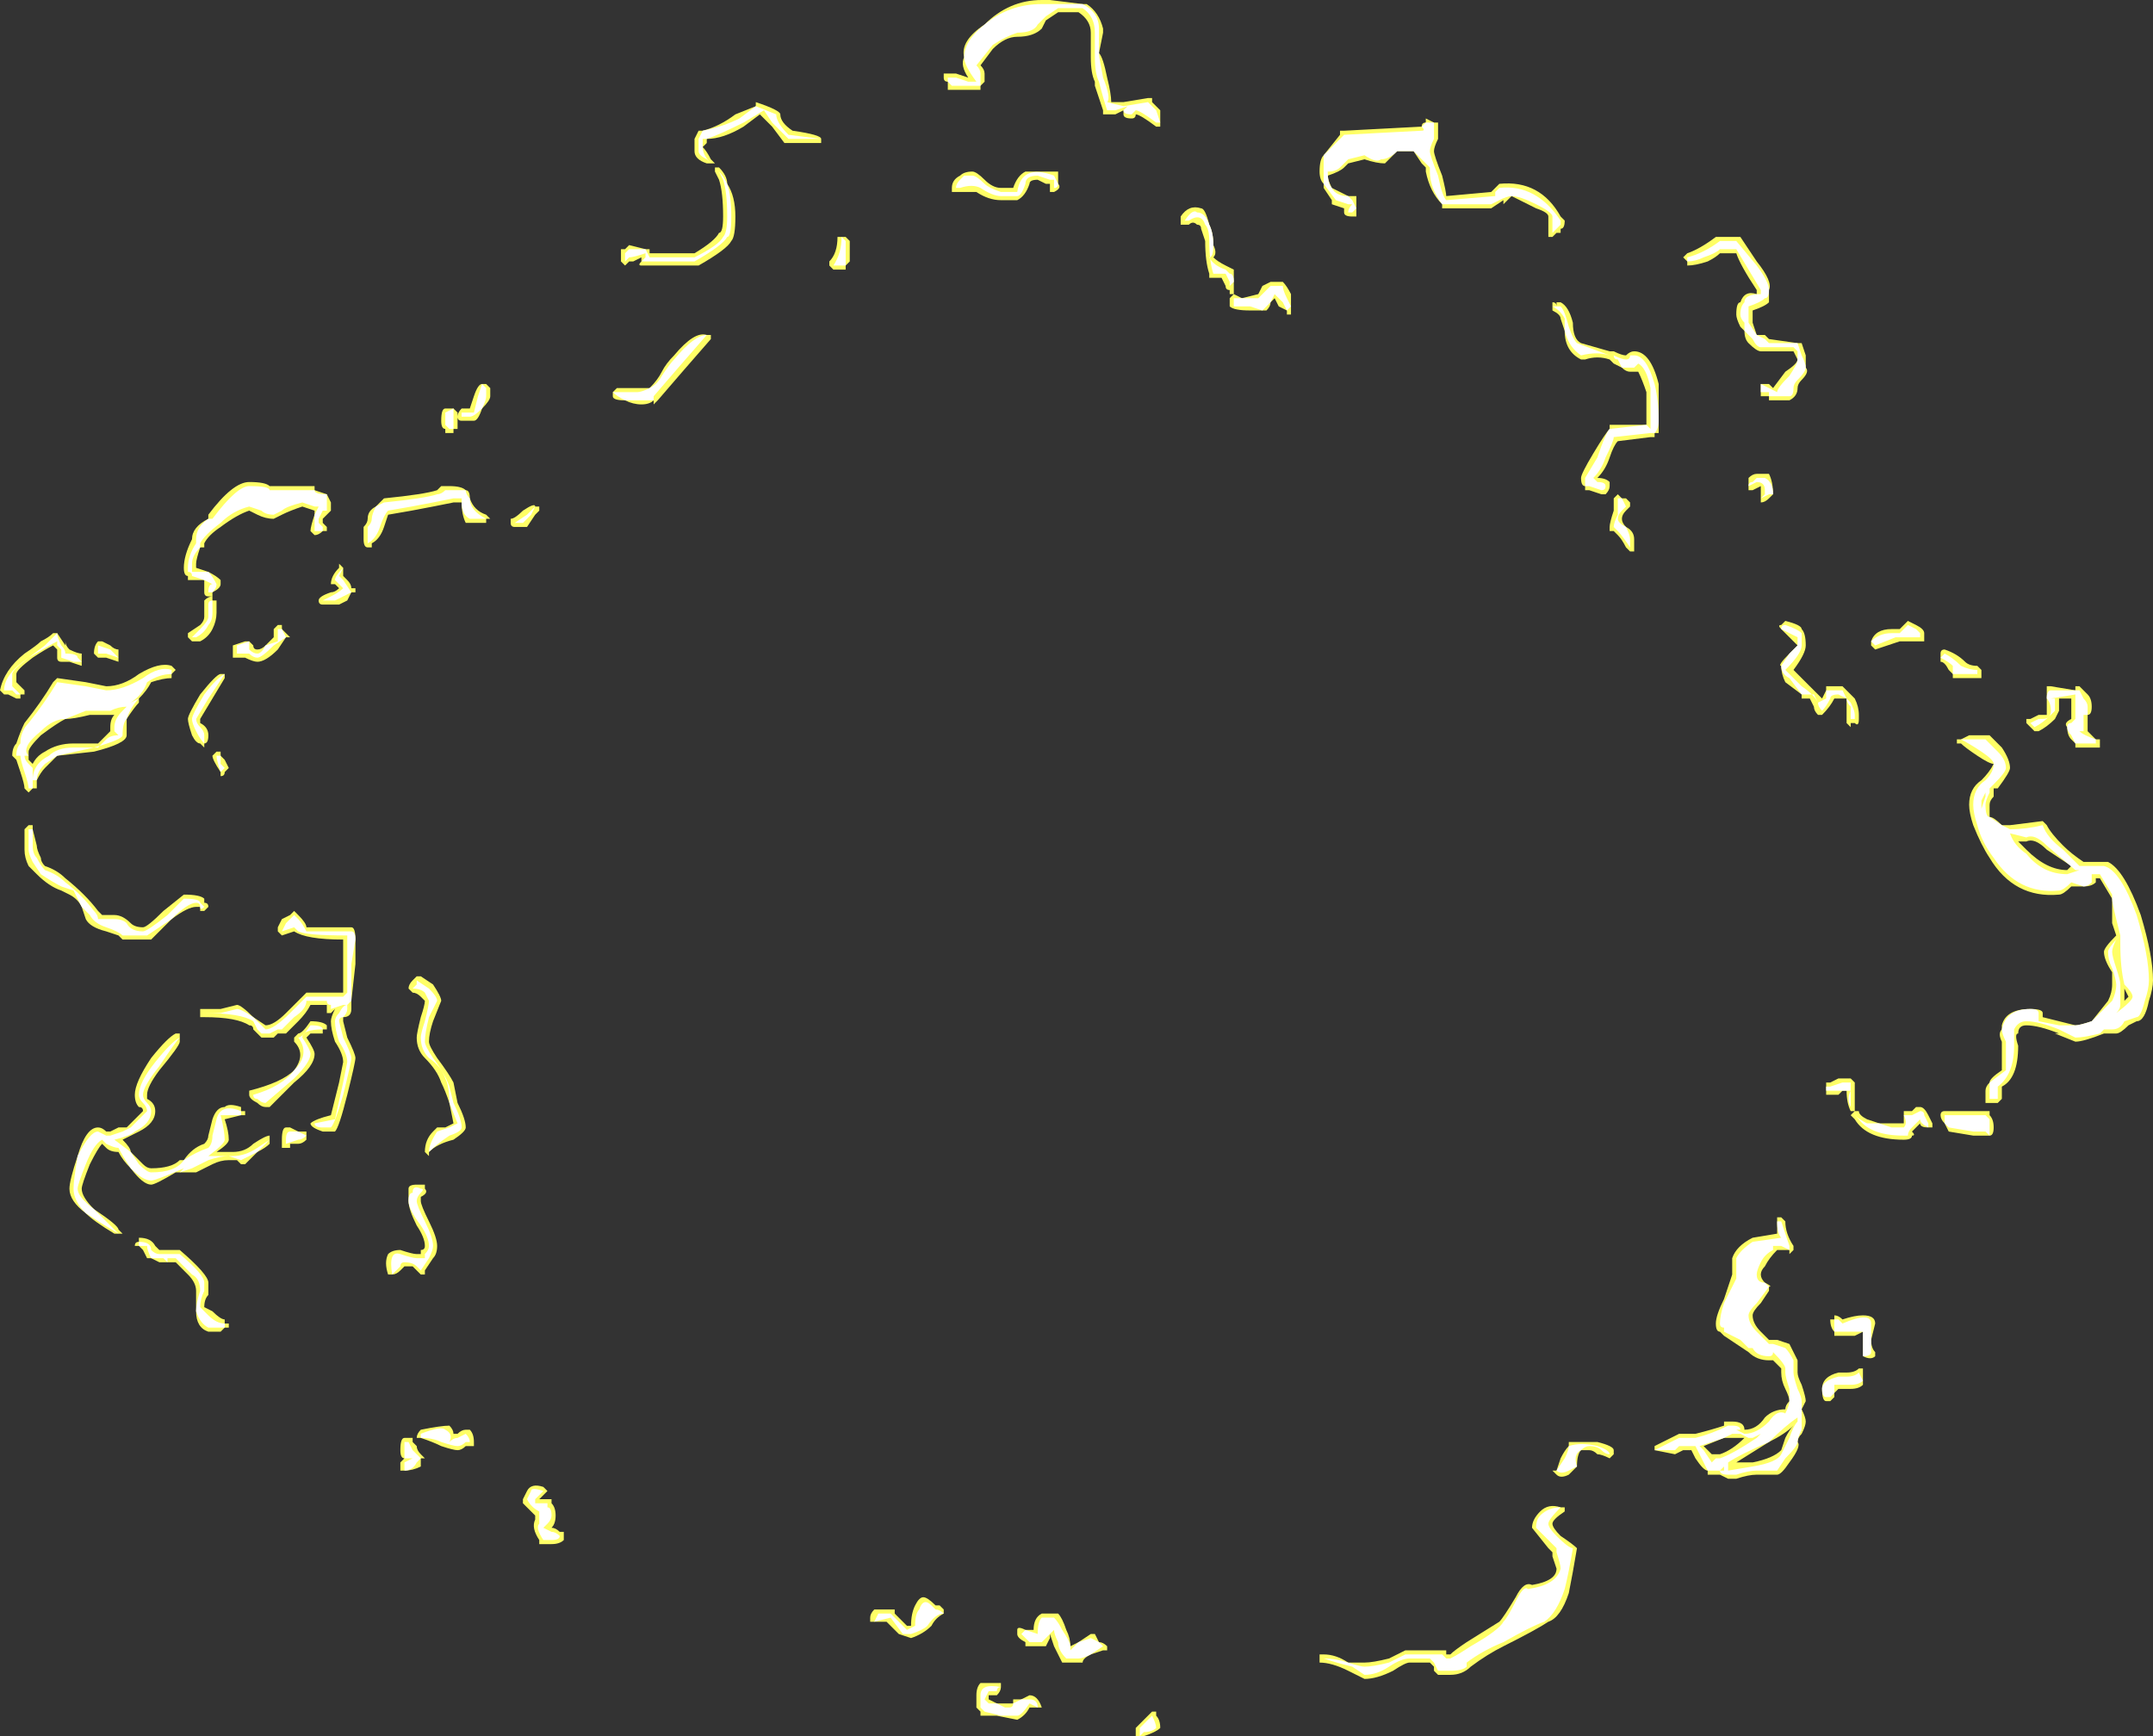 <?xml version="1.0" encoding="UTF-8" standalone="no"?>
<svg xmlns:ffdec="https://www.free-decompiler.com/flash" xmlns:xlink="http://www.w3.org/1999/xlink" ffdec:objectType="shape" height="21.25px" width="26.35px" xmlns="http://www.w3.org/2000/svg">
  <rect width="100%" height="100%" fill="#333333" stroke="none"/>
  <g transform="matrix(1.0, 0.0, 0.0, 1.0, 13.95, 17.85)">
    <path d="M9.4 -10.25 L9.5 -10.2 Q9.6 -10.15 9.6 -10.1 L9.6 -10.0 9.3 -10.0 9.0 -9.9 8.95 -9.95 8.95 -10.0 Q9.0 -10.15 9.2 -10.15 L9.3 -10.15 9.4 -10.25 M4.45 -15.35 L4.45 -15.4 4.3 -15.3 3.7 -15.3 3.7 -15.35 Q3.55 -15.5 3.5 -15.75 L3.5 -15.8 3.45 -15.85 3.35 -16.0 3.15 -16.0 Q3.05 -15.9 3.0 -15.85 2.9 -15.85 2.75 -15.9 L2.55 -15.85 2.5 -15.8 Q2.45 -15.75 2.3 -15.7 2.3 -15.65 2.35 -15.55 2.45 -15.5 2.55 -15.45 L2.65 -15.45 Q2.65 -15.4 2.65 -15.3 L2.65 -15.2 2.6 -15.2 Q2.5 -15.2 2.5 -15.25 L2.5 -15.3 2.35 -15.35 2.35 -15.4 2.25 -15.55 2.25 -15.6 Q2.2 -15.65 2.2 -15.75 2.2 -15.9 2.25 -15.95 L2.45 -16.2 2.45 -16.25 2.5 -16.25 3.45 -16.3 Q3.45 -16.35 3.5 -16.35 L3.5 -16.4 3.6 -16.35 3.65 -16.35 Q3.65 -16.25 3.65 -16.15 3.6 -16.05 3.6 -16.0 3.6 -15.95 3.7 -15.7 3.75 -15.5 3.75 -15.45 L4.3 -15.5 Q4.35 -15.55 4.4 -15.6 4.9 -15.65 5.15 -15.2 L5.2 -15.15 Q5.2 -15.05 5.15 -15.05 L5.15 -15.0 5.1 -15.0 5.05 -14.95 5.0 -14.95 Q5.0 -15.0 5.0 -15.1 L5.0 -15.2 Q5.0 -15.25 4.85 -15.3 4.65 -15.4 4.55 -15.45 4.5 -15.4 4.45 -15.35 M0.15 -16.6 Q0.2 -16.55 0.25 -16.5 L0.25 -16.3 0.2 -16.3 Q0.0 -16.45 -0.05 -16.45 -0.05 -16.4 -0.1 -16.4 -0.2 -16.4 -0.2 -16.45 L-0.2 -16.5 -0.3 -16.45 -0.45 -16.45 -0.45 -16.5 Q-0.5 -16.65 -0.55 -16.8 L-0.55 -16.85 Q-0.6 -16.95 -0.6 -17.15 L-0.6 -17.45 Q-0.6 -17.6 -0.75 -17.7 L-1.0 -17.7 -1.15 -17.6 -1.2 -17.5 Q-1.3 -17.4 -1.5 -17.4 -1.65 -17.4 -1.8 -17.25 L-1.95 -17.05 Q-1.9 -17.0 -1.9 -16.95 L-1.9 -16.85 -1.95 -16.8 -1.95 -16.75 -2.35 -16.75 -2.35 -16.85 Q-2.4 -16.85 -2.4 -16.9 L-2.4 -16.95 -2.25 -16.95 -2.1 -16.9 Q-2.2 -17.05 -2.15 -17.15 -2.2 -17.35 -1.9 -17.55 -1.6 -17.85 -1.2 -17.85 L-1.1 -17.85 -0.7 -17.8 -0.65 -17.8 Q-0.5 -17.7 -0.45 -17.5 L-0.45 -17.45 -0.5 -17.2 Q-0.45 -17.15 -0.4 -16.9 -0.35 -16.7 -0.35 -16.6 L-0.2 -16.6 0.1 -16.65 0.15 -16.65 0.15 -16.6 M1.15 -14.4 L1.15 -14.25 1.1 -14.25 1.1 -14.3 Q1.05 -14.3 1.05 -14.35 L1.0 -14.45 0.85 -14.45 0.85 -14.5 Q0.8 -14.65 0.8 -14.9 L0.75 -15.05 Q0.75 -15.1 0.7 -15.1 0.65 -15.15 0.6 -15.1 L0.5 -15.1 0.5 -15.2 Q0.6 -15.35 0.75 -15.3 0.8 -15.3 0.85 -15.1 0.9 -15.0 0.9 -14.85 0.95 -14.75 0.9 -14.7 0.95 -14.65 1.05 -14.6 L1.15 -14.55 Q1.15 -14.5 1.15 -14.4 M1.15 -14.25 L1.25 -14.2 1.45 -14.25 1.5 -14.35 1.6 -14.4 1.75 -14.4 Q1.8 -14.35 1.85 -14.25 L1.85 -14.0 1.8 -14.0 1.8 -14.05 1.7 -14.1 1.65 -14.2 1.6 -14.15 Q1.6 -14.1 1.55 -14.05 L1.35 -14.05 Q1.15 -14.05 1.1 -14.1 L1.1 -14.2 1.15 -14.25 M7.35 -14.95 L7.55 -14.65 Q7.75 -14.4 7.7 -14.3 7.7 -14.2 7.7 -14.15 7.65 -14.1 7.5 -14.05 L7.5 -14.05 Q7.5 -13.95 7.5 -13.9 L7.55 -13.75 7.65 -13.75 7.7 -13.7 8.05 -13.65 8.1 -13.65 8.15 -13.5 Q8.15 -13.45 8.15 -13.35 8.2 -13.3 8.1 -13.2 8.05 -13.15 8.05 -13.1 8.05 -13.0 7.95 -12.95 L7.7 -12.95 7.7 -13.0 7.6 -13.0 7.6 -13.15 7.7 -13.15 7.75 -13.1 7.9 -13.3 Q8.05 -13.4 8.05 -13.45 L8.0 -13.55 7.6 -13.55 Q7.55 -13.55 7.45 -13.65 7.4 -13.7 7.4 -13.8 L7.35 -13.85 Q7.3 -13.95 7.3 -14.0 7.3 -14.15 7.35 -14.15 7.4 -14.3 7.55 -14.25 L7.55 -14.3 Q7.35 -14.6 7.3 -14.75 L7.1 -14.75 Q7.05 -14.7 6.95 -14.65 6.8 -14.6 6.7 -14.6 L6.7 -14.65 6.65 -14.7 6.7 -14.75 Q6.85 -14.8 7.05 -14.95 L7.35 -14.95 M5.05 -14.1 L5.05 -14.15 Q5.1 -14.15 5.1 -14.1 L5.1 -14.15 5.15 -14.15 Q5.25 -14.1 5.3 -13.9 5.3 -13.7 5.4 -13.65 L5.75 -13.55 5.8 -13.55 Q5.9 -13.5 5.95 -13.5 6.0 -13.55 6.05 -13.55 6.25 -13.55 6.35 -13.15 6.35 -12.95 6.35 -12.7 6.35 -12.6 6.35 -12.55 L6.3 -12.55 6.3 -12.5 6.25 -12.5 5.85 -12.45 Q5.8 -12.4 5.75 -12.25 5.7 -12.1 5.6 -12.0 5.7 -12.0 5.75 -11.95 L5.75 -11.9 Q5.75 -11.85 5.7 -11.8 L5.65 -11.8 5.5 -11.85 5.45 -11.85 5.45 -11.9 Q5.4 -11.9 5.4 -12.0 5.4 -12.05 5.55 -12.3 5.7 -12.55 5.75 -12.6 L5.75 -12.65 6.2 -12.65 6.2 -12.7 Q6.2 -12.9 6.2 -13.05 6.15 -13.2 6.1 -13.3 L6.0 -13.3 Q5.95 -13.3 5.9 -13.35 L5.8 -13.4 5.75 -13.45 Q5.6 -13.5 5.45 -13.45 L5.4 -13.45 Q5.2 -13.55 5.2 -13.8 L5.15 -13.95 Q5.15 -14.0 5.05 -14.05 L5.05 -14.1 M5.8 -11.75 L5.85 -11.8 5.9 -11.75 5.95 -11.75 6.0 -11.7 6.0 -11.65 5.95 -11.6 Q5.9 -11.55 5.9 -11.5 5.9 -11.45 5.95 -11.4 6.05 -11.35 6.05 -11.25 L6.05 -11.1 6.0 -11.1 5.95 -11.15 Q5.9 -11.25 5.85 -11.3 L5.8 -11.35 5.75 -11.35 5.75 -11.4 Q5.75 -11.45 5.8 -11.6 L5.8 -11.75 M7.75 -11.8 L7.7 -11.75 Q7.65 -11.7 7.6 -11.7 L7.6 -11.9 7.5 -11.85 7.45 -11.85 7.45 -11.9 Q7.45 -11.95 7.45 -12.0 7.5 -12.05 7.55 -12.05 L7.7 -12.05 Q7.75 -11.95 7.75 -11.8 M7.85 -10.2 L7.9 -10.25 Q8.1 -10.2 8.1 -10.15 8.15 -10.1 8.15 -9.95 8.15 -9.85 8.0 -9.65 L8.35 -9.3 8.4 -9.4 8.4 -9.45 8.6 -9.45 8.75 -9.3 Q8.8 -9.2 8.8 -9.1 L8.8 -9.05 Q8.8 -8.95 8.75 -9.0 L8.7 -9.0 8.7 -8.95 8.65 -9.0 8.65 -9.2 Q8.65 -9.25 8.65 -9.3 L8.5 -9.3 Q8.45 -9.2 8.35 -9.1 L8.3 -9.1 Q8.25 -9.15 8.25 -9.2 L8.2 -9.3 8.1 -9.3 8.1 -9.35 7.9 -9.5 Q7.85 -9.6 7.85 -9.7 7.8 -9.7 7.95 -9.85 L8.05 -9.95 7.85 -10.15 Q7.8 -10.2 7.85 -10.2 M7.8 -2.9 L7.8 -2.95 7.85 -2.95 7.9 -2.9 Q7.9 -2.75 8.0 -2.6 L8.0 -2.55 7.95 -2.5 7.95 -2.55 7.8 -2.55 Q7.7 -2.45 7.65 -2.35 7.6 -2.3 7.6 -2.25 7.6 -2.2 7.65 -2.15 7.75 -2.1 7.7 -2.1 L7.7 -2.05 7.6 -1.9 Q7.5 -1.8 7.5 -1.75 7.5 -1.65 7.6 -1.55 L7.7 -1.45 7.8 -1.45 7.95 -1.4 Q8.0 -1.3 8.05 -1.2 L8.05 -1.05 Q8.05 -1.0 8.1 -0.9 8.15 -0.75 8.15 -0.7 L8.1 -0.6 Q8.15 -0.5 8.15 -0.45 8.15 -0.4 8.1 -0.3 8.05 -0.25 8.05 -0.2 8.1 -0.15 7.95 0.05 7.85 0.2 7.8 0.2 L7.55 0.2 Q7.45 0.2 7.3 0.25 L7.2 0.25 7.1 0.2 6.95 0.2 6.95 0.15 Q6.9 0.15 6.8 0.0 L6.75 -0.1 6.65 -0.1 6.55 -0.05 6.3 -0.1 6.3 -0.15 6.6 -0.3 6.8 -0.3 Q7.0 -0.35 7.15 -0.4 L7.15 -0.45 7.25 -0.45 Q7.4 -0.45 7.4 -0.35 7.55 -0.35 7.65 -0.5 7.75 -0.6 7.9 -0.6 7.9 -0.65 7.95 -0.7 7.95 -0.75 7.9 -0.85 7.85 -0.95 7.85 -1.05 L7.85 -1.1 7.75 -1.2 7.7 -1.2 Q7.55 -1.2 7.45 -1.3 L7.15 -1.5 7.1 -1.55 Q7.05 -1.55 7.05 -1.65 7.05 -1.75 7.15 -1.95 L7.25 -2.25 Q7.25 -2.3 7.25 -2.45 7.3 -2.6 7.5 -2.7 L7.8 -2.75 Q7.8 -2.8 7.8 -2.9 M5.25 -0.2 Q5.4 -0.2 5.6 -0.2 5.8 -0.15 5.8 -0.1 L5.8 -0.05 5.75 0.0 Q5.65 -0.05 5.6 -0.05 5.55 -0.1 5.5 -0.1 L5.4 -0.1 Q5.35 -0.05 5.35 0.1 L5.35 0.1 5.25 0.2 Q5.15 0.25 5.1 0.2 L5.05 0.15 5.1 0.15 5.15 0.0 Q5.2 -0.1 5.25 -0.15 L5.25 -0.2 M6.95 -0.1 L7.0 -0.05 7.1 -0.05 Q7.25 -0.1 7.4 -0.25 L7.15 -0.25 6.9 -0.15 6.95 -0.1 M7.9 -0.25 Q7.95 -0.35 8.0 -0.4 7.9 -0.3 7.7 -0.2 L7.3 0.05 7.5 0.05 Q7.75 0.0 7.85 -0.1 L7.9 -0.25 M11.65 -9.2 Q11.65 -9.1 11.6 -9.1 L11.6 -8.9 11.7 -8.8 11.75 -8.8 11.75 -8.7 11.45 -8.7 11.45 -8.75 11.4 -8.8 Q11.35 -8.85 11.35 -8.95 11.3 -9.0 11.4 -9.05 L11.4 -9.3 11.25 -9.3 Q11.25 -9.25 11.25 -9.15 L11.2 -9.05 Q11.1 -8.95 11.0 -8.9 L10.95 -8.9 10.85 -9.0 10.85 -9.05 10.9 -9.05 11.0 -9.1 11.1 -9.1 11.1 -9.3 Q11.1 -9.4 11.1 -9.45 L11.15 -9.45 11.45 -9.4 11.45 -9.45 11.5 -9.45 11.6 -9.35 Q11.65 -9.3 11.65 -9.2 M10.65 -8.45 Q10.65 -8.4 10.5 -8.2 L10.45 -8.2 10.45 -8.1 Q10.4 -8.05 10.4 -8.0 L10.4 -7.85 Q10.45 -7.85 10.55 -7.75 L10.65 -7.75 11.05 -7.8 11.1 -7.75 Q11.15 -7.65 11.3 -7.5 11.4 -7.4 11.55 -7.3 L11.85 -7.3 Q12.05 -7.2 12.25 -6.65 12.4 -6.15 12.4 -5.85 12.4 -5.75 12.35 -5.6 12.3 -5.35 12.2 -5.35 L12.1 -5.3 Q12.0 -5.2 11.95 -5.2 L11.8 -5.2 Q11.55 -5.1 11.45 -5.1 L11.2 -5.2 11.25 -5.2 Q11.0 -5.3 10.85 -5.3 10.75 -5.3 10.75 -5.2 10.7 -5.2 10.75 -5.05 10.75 -4.65 10.55 -4.55 10.55 -4.45 10.55 -4.4 L10.5 -4.35 10.35 -4.35 10.35 -4.5 Q10.35 -4.55 10.4 -4.6 10.4 -4.65 10.55 -4.75 L10.55 -5.1 Q10.5 -5.2 10.55 -5.25 L10.55 -5.3 Q10.6 -5.5 10.9 -5.5 11.05 -5.5 11.05 -5.45 L11.05 -5.4 11.45 -5.3 Q11.5 -5.3 11.65 -5.35 L11.85 -5.6 Q11.9 -5.7 11.9 -5.8 11.9 -5.85 11.9 -5.95 11.8 -6.1 11.8 -6.2 11.8 -6.25 11.95 -6.4 L11.9 -6.55 Q11.9 -6.8 11.9 -6.85 L11.75 -7.1 11.7 -7.1 11.7 -7.05 Q11.65 -7.0 11.55 -7.0 L11.4 -7.0 Q11.3 -6.9 11.25 -6.9 10.7 -6.85 10.4 -7.35 10.3 -7.5 10.2 -7.75 10.15 -7.9 10.15 -8.0 10.15 -8.2 10.3 -8.3 10.4 -8.4 10.45 -8.5 10.4 -8.5 10.25 -8.6 10.1 -8.7 10.05 -8.75 L10.0 -8.75 10.0 -8.8 10.05 -8.8 10.15 -8.85 10.4 -8.85 10.55 -8.7 Q10.65 -8.55 10.65 -8.45 M10.3 -9.65 L10.3 -9.55 9.95 -9.55 9.95 -9.6 9.9 -9.65 Q9.85 -9.75 9.8 -9.75 L9.8 -9.85 Q9.8 -9.9 9.85 -9.9 10.0 -9.85 10.1 -9.75 10.15 -9.7 10.25 -9.7 L10.3 -9.65 M11.4 -7.25 L11.1 -7.45 Q10.95 -7.6 10.85 -7.55 L10.75 -7.55 Q10.8 -7.5 10.85 -7.45 11.1 -7.2 11.35 -7.2 L11.4 -7.25 M12.05 -5.6 L12.1 -5.65 12.05 -5.75 12.05 -5.6 M9.9 -4.25 L10.4 -4.25 10.4 -4.2 Q10.45 -4.15 10.45 -4.05 10.45 -3.95 10.4 -3.95 L10.2 -3.95 9.9 -4.0 9.85 -4.1 Q9.8 -4.15 9.8 -4.2 9.8 -4.25 9.85 -4.25 L9.9 -4.25 M9.55 -4.3 Q9.6 -4.3 9.65 -4.2 L9.7 -4.1 9.7 -4.05 9.65 -4.05 Q9.55 -4.05 9.55 -4.1 L9.45 -4.0 Q9.5 -3.95 9.45 -3.95 9.45 -3.9 9.35 -3.9 8.9 -3.9 8.75 -4.15 L8.7 -4.2 8.75 -4.25 8.8 -4.25 Q8.8 -4.2 8.9 -4.15 L9.05 -4.1 9.35 -4.1 9.35 -4.25 9.45 -4.25 9.5 -4.3 9.55 -4.3 M8.4 -4.5 L8.4 -4.6 8.45 -4.6 8.55 -4.65 8.7 -4.65 8.75 -4.6 Q8.75 -4.4 8.75 -4.35 L8.75 -4.25 8.7 -4.25 Q8.65 -4.35 8.65 -4.5 L8.6 -4.5 8.55 -4.45 8.4 -4.45 8.4 -4.5 M8.5 -1.75 Q8.55 -1.75 8.6 -1.7 8.75 -1.75 8.85 -1.75 9.0 -1.75 9.0 -1.65 L8.95 -1.45 Q8.95 -1.35 9.0 -1.3 L9.0 -1.25 Q8.95 -1.2 8.85 -1.25 L8.85 -1.55 8.75 -1.5 8.5 -1.5 8.5 -1.55 Q8.45 -1.6 8.45 -1.7 L8.5 -1.7 8.5 -1.75 M8.8 -1.1 L8.85 -1.1 8.85 -0.9 Q8.8 -0.85 8.7 -0.85 L8.55 -0.85 8.5 -0.8 8.5 -0.75 8.45 -0.7 8.4 -0.7 Q8.35 -0.7 8.35 -0.85 8.35 -1.0 8.55 -1.05 L8.65 -1.05 Q8.75 -1.05 8.8 -1.1 M5.35 1.1 Q5.3 1.4 5.25 1.65 5.15 1.95 5.0 2.0 4.85 2.1 4.45 2.3 4.25 2.4 4.05 2.55 3.95 2.65 3.8 2.65 L3.65 2.65 3.6 2.6 3.6 2.55 3.55 2.5 3.3 2.5 Q3.25 2.5 3.1 2.6 2.9 2.7 2.75 2.7 L2.55 2.6 Q2.35 2.5 2.2 2.5 L2.2 2.4 2.25 2.4 Q2.4 2.4 2.55 2.5 L2.75 2.5 Q2.85 2.5 3.05 2.45 L3.25 2.35 3.75 2.35 3.75 2.4 3.8 2.4 Q3.85 2.35 4.0 2.25 L4.4 2.0 Q4.45 1.95 4.6 1.7 4.7 1.5 4.8 1.55 5.1 1.5 5.1 1.35 L5.05 1.2 5.05 1.15 5.0 1.1 4.8 0.85 Q4.8 0.75 4.9 0.65 5.0 0.55 5.15 0.6 L5.2 0.6 5.2 0.65 Q5.05 0.75 5.05 0.8 5.05 0.85 5.15 0.95 5.3 1.05 5.35 1.1 M0.15 3.1 L0.2 3.1 0.2 3.15 Q0.25 3.2 0.25 3.3 0.2 3.35 0.05 3.4 0.0 3.45 -0.05 3.4 L-0.05 3.3 0.15 3.1 M-3.95 -16.1 L-4.35 -16.1 -4.5 -16.3 -4.65 -16.45 -4.85 -16.3 Q-5.1 -16.15 -5.3 -16.15 L-5.3 -16.1 -5.35 -16.05 Q-5.3 -16.0 -5.25 -15.9 L-5.2 -15.85 -5.3 -15.85 Q-5.45 -15.9 -5.45 -16.0 -5.45 -16.1 -5.45 -16.15 L-5.4 -16.25 -5.35 -16.25 Q-5.15 -16.3 -4.95 -16.45 L-4.7 -16.55 -4.7 -16.6 Q-4.4 -16.5 -4.4 -16.45 -4.4 -16.35 -4.25 -16.25 -3.9 -16.2 -3.9 -16.15 L-3.9 -16.1 -3.95 -16.1 M-2.3 -15.55 Q-2.3 -15.65 -2.2 -15.7 -2.15 -15.75 -2.05 -15.75 -2.0 -15.75 -1.9 -15.65 -1.8 -15.55 -1.7 -15.55 L-1.55 -15.55 Q-1.5 -15.7 -1.4 -15.75 L-1.0 -15.75 -1.0 -15.6 Q-0.95 -15.55 -1.05 -15.5 L-1.1 -15.5 -1.1 -15.6 -1.15 -15.6 -1.25 -15.65 Q-1.35 -15.65 -1.35 -15.6 -1.4 -15.45 -1.5 -15.4 L-1.7 -15.4 Q-1.85 -15.4 -2.0 -15.5 L-2.3 -15.5 -2.3 -15.55 M-5.2 -15.75 L-5.2 -15.8 -5.15 -15.8 Q-5.05 -15.7 -5.05 -15.6 -4.95 -15.45 -4.95 -15.2 -4.95 -14.95 -5.0 -14.9 -5.05 -14.8 -5.4 -14.6 L-6.1 -14.6 Q-6.15 -14.6 -6.1 -14.65 L-6.1 -14.7 -6.2 -14.65 -6.25 -14.65 -6.3 -14.6 -6.35 -14.65 -6.35 -14.8 -6.3 -14.8 -6.25 -14.85 -6.05 -14.8 -6.0 -14.8 -6.0 -14.75 -5.45 -14.75 Q-5.2 -14.9 -5.15 -15.0 -5.1 -15.0 -5.1 -15.2 -5.1 -15.5 -5.15 -15.65 L-5.2 -15.75 M-5.25 -13.7 Q-5.6 -13.3 -5.9 -12.95 L-5.95 -12.9 -5.95 -12.95 Q-6.0 -12.9 -6.1 -12.9 -6.2 -12.9 -6.3 -12.95 -6.45 -12.95 -6.45 -13.0 L-6.45 -13.05 -6.4 -13.1 -6.0 -13.1 Q-5.9 -13.2 -5.85 -13.3 -5.8 -13.4 -5.7 -13.5 -5.45 -13.8 -5.3 -13.75 L-5.25 -13.75 -5.25 -13.7 M-8.0 -13.15 L-7.95 -13.1 -7.95 -13.0 Q-7.95 -12.95 -8.05 -12.85 -8.1 -12.7 -8.15 -12.7 L-8.3 -12.7 Q-8.35 -12.7 -8.35 -12.75 -8.35 -12.8 -8.3 -12.85 L-8.2 -12.85 -8.15 -13.0 Q-8.1 -13.15 -8.05 -13.15 L-8.0 -13.15 M-8.0 -11.55 L-7.95 -11.5 -8.0 -11.5 -8.0 -11.45 -8.25 -11.45 Q-8.3 -11.55 -8.3 -11.7 L-8.4 -11.7 -8.65 -11.65 Q-8.9 -11.6 -9.2 -11.55 L-9.25 -11.4 Q-9.3 -11.25 -9.4 -11.2 L-9.4 -11.15 -9.45 -11.15 Q-9.5 -11.15 -9.5 -11.25 L-9.5 -11.4 Q-9.45 -11.45 -9.45 -11.5 -9.45 -11.6 -9.35 -11.65 L-9.25 -11.75 Q-8.75 -11.8 -8.6 -11.85 L-8.55 -11.9 -8.45 -11.9 Q-8.3 -11.9 -8.25 -11.85 -8.2 -11.85 -8.2 -11.75 -8.15 -11.6 -8.0 -11.55 M-7.55 -11.6 Q-7.4 -11.7 -7.4 -11.65 L-7.35 -11.65 -7.35 -11.6 -7.4 -11.55 -7.5 -11.4 -7.65 -11.4 Q-7.7 -11.4 -7.7 -11.45 L-7.7 -11.5 Q-7.65 -11.5 -7.55 -11.6 M-3.6 -14.95 L-3.55 -14.9 Q-3.55 -14.85 -3.55 -14.8 -3.55 -14.7 -3.55 -14.65 L-3.6 -14.6 -3.6 -14.55 -3.75 -14.55 -3.8 -14.6 -3.8 -14.65 Q-3.7 -14.75 -3.7 -14.95 L-3.6 -14.95 M-8.4 -12.85 L-8.35 -12.8 -8.35 -12.6 -8.4 -12.6 -8.4 -12.55 -8.5 -12.55 -8.5 -12.6 Q-8.55 -12.6 -8.55 -12.7 -8.55 -12.85 -8.5 -12.85 L-8.4 -12.85 M-10.8 -11.55 L-10.9 -11.6 Q-11.05 -11.55 -11.25 -11.4 -11.4 -11.3 -11.45 -11.2 L-11.45 -11.15 -11.5 -11.15 Q-11.55 -11.0 -11.55 -10.95 L-11.55 -10.9 -11.4 -10.85 Q-11.3 -10.8 -11.25 -10.75 L-11.25 -10.7 Q-11.25 -10.65 -11.35 -10.6 L-11.35 -10.55 -11.4 -10.55 Q-11.45 -10.55 -11.45 -10.6 -11.45 -10.65 -11.45 -10.7 L-11.45 -10.75 -11.65 -10.75 -11.65 -10.8 Q-11.7 -10.8 -11.7 -10.9 -11.7 -11.05 -11.6 -11.25 -11.6 -11.4 -11.4 -11.5 L-11.4 -11.55 Q-11.1 -11.95 -10.9 -11.95 -10.7 -11.95 -10.65 -11.9 L-10.1 -11.9 -10.1 -11.85 -9.95 -11.8 -9.9 -11.7 -9.9 -11.6 -10.0 -11.5 -10.0 -11.45 -9.95 -11.4 -9.95 -11.35 -10.0 -11.35 Q-10.05 -11.3 -10.1 -11.3 L-10.15 -11.35 Q-10.15 -11.4 -10.1 -11.55 L-10.1 -11.6 -10.25 -11.65 Q-10.4 -11.6 -10.5 -11.55 L-10.6 -11.5 Q-10.7 -11.5 -10.8 -11.55 M-11.35 -10.55 L-11.35 -10.5 -11.3 -10.5 -11.3 -10.35 Q-11.3 -10.25 -11.35 -10.15 -11.4 -10.05 -11.5 -10.0 L-11.6 -10.0 -11.65 -10.05 -11.65 -10.1 -11.5 -10.2 Q-11.45 -10.25 -11.45 -10.3 -11.45 -10.35 -11.45 -10.45 L-11.45 -10.5 Q-11.4 -10.55 -11.35 -10.55 M-9.75 -10.85 L-9.75 -10.8 -9.7 -10.75 Q-9.65 -10.7 -9.65 -10.65 L-9.6 -10.65 -9.6 -10.6 -9.65 -10.6 -9.7 -10.5 -9.8 -10.45 -10.0 -10.45 Q-10.05 -10.45 -10.05 -10.5 -10.05 -10.55 -9.9 -10.6 -9.85 -10.6 -9.8 -10.65 L-9.85 -10.7 -9.9 -10.7 Q-9.9 -10.8 -9.8 -10.9 L-9.8 -10.95 -9.75 -10.9 -9.75 -10.85 M-10.45 -10.05 L-10.55 -9.9 Q-10.7 -9.75 -10.8 -9.75 -10.85 -9.75 -10.95 -9.8 L-11.1 -9.8 -11.1 -9.95 -10.95 -10.0 -10.9 -10.0 -10.85 -9.95 Q-10.85 -9.9 -10.8 -9.9 -10.75 -9.9 -10.7 -9.95 L-10.6 -10.05 -10.6 -10.15 -10.55 -10.2 -10.5 -10.2 -10.5 -10.15 -10.4 -10.05 -10.45 -10.05 M-11.2 -9.6 L-11.2 -9.55 -11.5 -9.05 -11.5 -9.0 Q-11.4 -8.95 -11.4 -8.85 -11.4 -8.75 -11.45 -8.75 L-11.45 -8.7 -11.5 -8.75 Q-11.55 -8.75 -11.6 -8.85 -11.65 -9.0 -11.65 -9.05 -11.65 -9.1 -11.5 -9.35 -11.3 -9.6 -11.25 -9.6 L-11.2 -9.6 M-11.8 -9.65 L-11.85 -9.6 -11.85 -9.55 Q-11.95 -9.55 -12.1 -9.5 -12.15 -9.4 -12.25 -9.3 L-12.25 -9.25 Q-12.3 -9.2 -12.4 -9.05 -12.4 -8.95 -12.4 -8.85 -12.4 -8.75 -12.8 -8.65 L-13.25 -8.6 Q-13.35 -8.5 -13.4 -8.45 -13.45 -8.4 -13.5 -8.3 L-13.5 -8.2 -13.55 -8.2 -13.6 -8.15 -13.65 -8.2 Q-13.65 -8.25 -13.7 -8.4 L-13.75 -8.55 -13.8 -8.6 Q-13.8 -8.7 -13.75 -8.75 -13.7 -8.9 -13.65 -9.0 -13.45 -9.25 -13.3 -9.5 L-13.25 -9.55 -12.9 -9.5 -12.65 -9.45 Q-12.45 -9.45 -12.25 -9.6 -12.0 -9.75 -11.85 -9.7 L-11.8 -9.65 M-12.5 -9.8 L-12.5 -9.75 -12.65 -9.8 -12.75 -9.8 -12.8 -9.85 Q-12.8 -9.95 -12.75 -10.0 L-12.7 -10.0 -12.6 -9.95 Q-12.55 -9.9 -12.5 -9.9 L-12.5 -9.8 M-11.25 -8.65 L-11.25 -8.6 -11.2 -8.55 -11.15 -8.45 -11.2 -8.4 Q-11.2 -8.35 -11.25 -8.35 L-11.25 -8.4 Q-11.35 -8.55 -11.35 -8.6 L-11.3 -8.65 -11.25 -8.65 M-11.45 -6.8 Q-11.4 -6.8 -11.4 -6.75 L-11.45 -6.7 -11.5 -6.7 -11.5 -6.75 -11.55 -6.75 Q-11.65 -6.75 -11.85 -6.6 L-12.1 -6.35 -12.45 -6.35 -12.5 -6.4 -12.65 -6.45 Q-12.85 -6.5 -12.9 -6.6 L-12.95 -6.75 Q-13.0 -6.85 -13.1 -6.9 L-13.2 -6.95 Q-13.35 -7.0 -13.5 -7.15 L-13.6 -7.25 Q-13.65 -7.35 -13.65 -7.45 L-13.65 -7.7 -13.6 -7.75 -13.55 -7.75 -13.55 -7.7 -13.5 -7.5 Q-13.5 -7.45 -13.45 -7.35 -13.45 -7.3 -13.4 -7.25 -13.25 -7.2 -13.15 -7.1 -12.9 -6.9 -12.75 -6.7 L-12.7 -6.65 -12.55 -6.65 Q-12.45 -6.65 -12.35 -6.55 -12.3 -6.5 -12.2 -6.5 -12.15 -6.5 -11.95 -6.7 L-11.7 -6.9 Q-11.5 -6.9 -11.45 -6.85 L-11.45 -6.8 M-10.5 -6.6 L-10.4 -6.65 -10.35 -6.7 -10.3 -6.65 Q-10.2 -6.55 -10.2 -6.5 L-9.65 -6.5 Q-9.6 -6.5 -9.6 -6.35 L-9.6 -6.05 -9.65 -5.6 -9.65 -5.5 Q-9.65 -5.4 -9.75 -5.4 L-9.75 -5.35 -9.7 -5.15 Q-9.6 -4.95 -9.6 -4.9 -9.6 -4.85 -9.7 -4.45 -9.8 -4.05 -9.85 -4.0 L-10.0 -4.0 Q-10.15 -4.05 -10.15 -4.1 -10.1 -4.15 -9.9 -4.2 L-9.8 -4.6 -9.75 -4.85 Q-9.75 -4.95 -9.85 -5.1 -9.9 -5.25 -9.9 -5.35 -9.9 -5.4 -9.85 -5.5 L-9.9 -5.45 -9.95 -5.45 -9.95 -5.55 -10.15 -5.55 Q-10.2 -5.45 -10.3 -5.35 L-10.45 -5.2 -10.55 -5.2 -10.6 -5.15 -10.75 -5.15 -10.85 -5.25 Q-10.85 -5.3 -10.9 -5.3 -11.05 -5.4 -11.45 -5.4 L-11.5 -5.4 -11.5 -5.5 -11.25 -5.5 -11.05 -5.55 Q-11.0 -5.55 -10.85 -5.4 L-10.7 -5.3 Q-10.6 -5.3 -10.45 -5.45 -10.25 -5.65 -10.2 -5.7 L-9.75 -5.7 -9.75 -6.35 Q-10.2 -6.35 -10.35 -6.45 L-10.5 -6.4 -10.55 -6.45 -10.55 -6.5 -10.5 -6.6 M-11.75 -5.15 L-11.75 -5.1 Q-11.75 -5.05 -12.0 -4.75 -12.15 -4.55 -12.15 -4.45 L-12.15 -4.4 Q-12.05 -4.35 -12.05 -4.25 -12.05 -4.1 -12.25 -4.0 -12.35 -3.95 -12.45 -3.9 -12.35 -3.8 -12.35 -3.75 L-12.2 -3.6 Q-12.15 -3.55 -12.1 -3.55 -11.85 -3.55 -11.75 -3.65 L-11.7 -3.65 Q-11.6 -3.8 -11.45 -3.85 -11.4 -3.9 -11.4 -3.95 L-11.35 -4.15 Q-11.3 -4.3 -11.2 -4.3 -11.15 -4.35 -11.0 -4.3 L-11.0 -4.25 -10.95 -4.25 -10.95 -4.2 -11.0 -4.2 -11.2 -4.15 Q-11.15 -4.0 -11.15 -3.9 -11.15 -3.85 -11.3 -3.75 L-11.1 -3.75 Q-10.95 -3.75 -10.85 -3.85 -10.7 -3.95 -10.65 -3.95 L-10.65 -3.85 Q-10.7 -3.8 -10.8 -3.75 -10.9 -3.65 -10.95 -3.6 L-11.0 -3.6 -11.05 -3.65 -11.15 -3.65 Q-11.25 -3.65 -11.35 -3.6 L-11.55 -3.5 -11.8 -3.5 Q-12.05 -3.35 -12.1 -3.35 -12.2 -3.35 -12.35 -3.55 -12.45 -3.65 -12.5 -3.75 -12.6 -3.75 -12.65 -3.8 L-12.7 -3.85 Q-12.75 -3.8 -12.85 -3.6 -12.95 -3.35 -12.95 -3.3 -12.95 -3.2 -12.8 -3.05 -12.5 -2.85 -12.5 -2.8 L-12.45 -2.75 -12.55 -2.75 Q-12.8 -2.9 -12.9 -3.0 -13.1 -3.15 -13.1 -3.3 -13.1 -3.4 -13.0 -3.7 -12.9 -4.05 -12.75 -4.05 -12.7 -4.05 -12.65 -4.0 L-12.6 -4.0 -12.5 -4.05 Q-12.45 -4.05 -12.4 -4.05 L-12.2 -4.25 Q-12.2 -4.3 -12.25 -4.3 -12.3 -4.35 -12.3 -4.45 -12.3 -4.6 -12.1 -4.9 -11.9 -5.15 -11.8 -5.2 L-11.75 -5.2 -11.75 -5.15 M-10.35 -5.15 L-10.3 -5.2 Q-10.25 -5.2 -10.15 -5.35 -10.0 -5.35 -9.95 -5.3 L-9.95 -5.25 -10.0 -5.25 -10.0 -5.2 Q-10.1 -5.2 -10.15 -5.2 L-10.2 -5.15 Q-10.1 -5.0 -10.1 -4.95 -10.1 -4.8 -10.35 -4.6 L-10.65 -4.3 -10.7 -4.3 Q-10.75 -4.3 -10.8 -4.35 -10.9 -4.4 -10.9 -4.45 L-10.9 -4.5 Q-10.5 -4.6 -10.35 -4.75 -10.2 -4.95 -10.35 -5.1 L-10.35 -5.15 M-8.85 -5.9 L-8.8 -5.9 -8.65 -5.8 Q-8.55 -5.65 -8.55 -5.6 L-8.65 -5.35 Q-8.7 -5.2 -8.7 -5.1 -8.7 -5.05 -8.6 -4.9 -8.45 -4.7 -8.4 -4.6 L-8.35 -4.35 Q-8.25 -4.15 -8.25 -4.05 -8.25 -4.0 -8.4 -3.9 -8.6 -3.85 -8.7 -3.75 L-8.7 -3.7 -8.75 -3.75 Q-8.75 -3.9 -8.65 -4.0 L-8.6 -4.05 -8.5 -4.05 -8.4 -4.1 -8.45 -4.35 Q-8.5 -4.5 -8.55 -4.6 -8.6 -4.75 -8.75 -4.9 -8.85 -5.0 -8.85 -5.15 -8.85 -5.2 -8.8 -5.4 -8.75 -5.55 -8.75 -5.6 L-8.8 -5.65 Q-8.85 -5.7 -8.9 -5.7 L-8.95 -5.75 Q-8.95 -5.8 -8.9 -5.85 L-8.85 -5.9 M-12.95 -9.7 L-13.1 -9.75 -13.2 -9.75 Q-13.25 -9.75 -13.25 -9.8 L-13.25 -9.9 -13.3 -9.95 Q-13.4 -9.9 -13.55 -9.8 -13.75 -9.65 -13.75 -9.6 -13.75 -9.55 -13.75 -9.5 L-13.65 -9.4 -13.65 -9.35 -13.7 -9.35 -13.7 -9.3 -13.75 -9.3 -13.85 -9.35 -13.9 -9.35 -13.95 -9.4 Q-13.9 -9.65 -13.65 -9.85 -13.5 -9.95 -13.45 -10.0 -13.35 -10.05 -13.3 -10.1 L-13.25 -10.1 -13.15 -9.95 -13.15 -10.0 Q-13.15 -9.95 -13.1 -9.9 -13.0 -9.85 -12.95 -9.85 L-12.95 -9.7 M-12.85 -9.1 Q-13.05 -9.05 -13.15 -9.05 -13.25 -9.0 -13.45 -8.85 -13.6 -8.7 -13.6 -8.65 L-13.6 -8.55 -13.55 -8.5 Q-13.5 -8.6 -13.4 -8.65 -13.25 -8.75 -13.05 -8.75 L-12.75 -8.75 Q-12.7 -8.8 -12.65 -8.85 L-12.6 -8.9 -12.6 -8.95 Q-12.6 -9.05 -12.55 -9.1 L-12.85 -9.1 M-10.4 -4.05 L-10.3 -4.0 -10.2 -4.0 -10.2 -3.9 Q-10.25 -3.85 -10.3 -3.85 L-10.4 -3.85 -10.4 -3.8 -10.5 -3.8 -10.5 -3.9 Q-10.5 -4.05 -10.45 -4.05 L-10.4 -4.05 M-8.8 -3.2 L-8.8 -3.15 Q-8.8 -3.1 -8.7 -2.9 -8.6 -2.7 -8.6 -2.6 -8.6 -2.5 -8.65 -2.45 L-8.75 -2.3 -8.75 -2.25 -8.8 -2.25 -8.9 -2.35 -8.85 -2.35 Q-8.95 -2.35 -9.0 -2.35 L-9.05 -2.3 Q-9.1 -2.25 -9.15 -2.25 L-9.2 -2.25 Q-9.25 -2.4 -9.2 -2.5 -9.15 -2.55 -9.05 -2.55 -8.9 -2.5 -8.85 -2.5 L-8.8 -2.5 -8.8 -2.55 Q-8.75 -2.55 -8.75 -2.6 -8.75 -2.7 -8.85 -2.85 -8.95 -3.05 -8.95 -3.15 -8.95 -3.25 -8.95 -3.3 -8.95 -3.35 -8.85 -3.35 L-8.75 -3.35 -8.75 -3.3 Q-8.7 -3.25 -8.8 -3.2 M-12.25 -2.65 L-12.25 -2.7 Q-12.1 -2.7 -12.05 -2.6 L-12.0 -2.55 -11.75 -2.55 Q-11.4 -2.25 -11.4 -2.15 -11.4 -2.1 -11.4 -2.0 -11.45 -1.95 -11.45 -1.85 L-11.35 -1.8 Q-11.25 -1.7 -11.2 -1.7 L-11.2 -1.65 -11.15 -1.65 -11.15 -1.6 -11.2 -1.6 -11.25 -1.55 -11.4 -1.55 Q-11.55 -1.6 -11.55 -1.8 L-11.55 -2.05 Q-11.55 -2.15 -11.65 -2.25 -11.7 -2.3 -11.8 -2.4 L-12.0 -2.4 -12.1 -2.45 -12.15 -2.45 -12.2 -2.55 -12.25 -2.6 -12.3 -2.6 Q-12.3 -2.65 -12.25 -2.65 M-8.95 -0.25 L-8.9 -0.25 -8.9 -0.2 -8.85 -0.15 Q-8.85 -0.1 -8.8 -0.05 L-8.75 0.0 -8.8 0.0 -8.8 0.1 Q-8.9 0.15 -9.0 0.15 L-9.05 0.15 Q-9.05 0.1 -9.05 0.05 L-9.0 0.0 Q-9.05 0.0 -9.05 -0.1 -9.05 -0.25 -9.0 -0.25 L-8.95 -0.25 M-8.8 -0.35 Q-8.55 -0.4 -8.45 -0.4 -8.4 -0.35 -8.4 -0.3 L-8.35 -0.3 Q-8.3 -0.35 -8.25 -0.35 L-8.2 -0.35 Q-8.15 -0.3 -8.15 -0.2 L-8.15 -0.15 -8.25 -0.15 Q-8.3 -0.1 -8.35 -0.1 -8.4 -0.1 -8.55 -0.15 -8.65 -0.2 -8.8 -0.25 L-8.85 -0.25 Q-8.85 -0.3 -8.8 -0.35 M-1.2 1.9 L-1.0 1.9 Q-0.95 1.95 -0.9 2.1 -0.85 2.2 -0.85 2.3 L-0.75 2.25 -0.6 2.15 -0.55 2.15 -0.5 2.25 Q-0.45 2.25 -0.4 2.3 L-0.4 2.35 -0.45 2.35 -0.6 2.4 Q-0.7 2.45 -0.7 2.5 L-0.95 2.5 Q-1.0 2.4 -1.05 2.3 L-1.1 2.15 -1.1 2.2 -1.15 2.3 -1.4 2.3 -1.4 2.25 Q-1.5 2.2 -1.5 2.15 L-1.5 2.1 Q-1.5 2.05 -1.4 2.1 L-1.3 2.1 Q-1.3 1.95 -1.2 1.9 M-3.25 1.85 L-3.0 1.85 -3.0 1.9 -2.85 2.05 -2.8 2.05 Q-2.8 1.9 -2.75 1.8 -2.7 1.7 -2.65 1.7 -2.6 1.7 -2.5 1.8 L-2.45 1.8 -2.4 1.85 -2.4 1.9 Q-2.5 1.95 -2.55 2.05 -2.65 2.15 -2.8 2.2 L-2.95 2.15 -3.1 2.0 -3.3 2.0 -3.3 1.95 Q-3.3 1.9 -3.25 1.85 M-1.35 2.9 Q-1.25 2.9 -1.2 3.05 L-1.35 3.05 Q-1.4 3.15 -1.5 3.2 L-1.75 3.15 -1.95 3.15 -1.95 3.1 -2.0 3.05 Q-2.0 3.0 -2.0 2.9 -2.0 2.8 -1.95 2.75 -1.85 2.75 -1.7 2.75 L-1.7 2.8 Q-1.7 2.85 -1.75 2.9 L-1.85 2.9 -1.85 2.95 -1.75 3.0 Q-1.7 3.0 -1.65 3.0 L-1.55 3.0 -1.55 2.95 -1.45 2.95 -1.35 2.9 M-7.25 0.4 Q-7.3 0.45 -7.35 0.5 L-7.2 0.5 -7.2 0.55 Q-7.15 0.6 -7.15 0.7 -7.15 0.8 -7.2 0.85 L-7.2 0.85 Q-7.15 0.85 -7.1 0.9 L-7.05 0.9 -7.05 1.0 Q-7.1 1.05 -7.2 1.05 L-7.35 1.05 -7.35 1.0 Q-7.45 0.85 -7.4 0.75 L-7.4 0.7 Q-7.45 0.65 -7.55 0.55 L-7.55 0.5 -7.5 0.4 Q-7.45 0.3 -7.3 0.35 L-7.25 0.4" fill="#ffff66" fill-rule="evenodd" stroke="none"/>
    <path d="M4.35 -15.5 L4.4 -15.55 Q4.85 -15.6 5.15 -15.15 L5.15 -15.1 5.05 -15.0 Q5.05 -15.05 5.05 -15.1 5.05 -15.15 5.05 -15.2 5.05 -15.25 4.85 -15.35 4.65 -15.45 4.55 -15.45 4.5 -15.45 4.4 -15.4 L4.3 -15.35 3.7 -15.35 Q3.55 -15.55 3.55 -15.75 L3.55 -15.8 3.35 -16.0 3.15 -16.0 Q3.05 -15.9 2.95 -15.9 2.9 -15.85 2.75 -15.95 L2.55 -15.9 2.45 -15.8 Q2.4 -15.75 2.3 -15.75 2.3 -15.6 2.35 -15.55 2.4 -15.45 2.55 -15.45 L2.6 -15.4 2.65 -15.3 2.6 -15.25 2.55 -15.25 Q2.55 -15.3 2.6 -15.35 L2.55 -15.35 2.4 -15.4 2.25 -15.6 Q2.25 -15.65 2.25 -15.75 2.25 -15.9 2.25 -15.95 L2.5 -16.2 3.45 -16.25 Q3.5 -16.25 3.45 -16.3 L3.5 -16.35 3.6 -16.35 Q3.6 -16.25 3.6 -16.15 3.55 -16.05 3.55 -16.0 3.55 -15.95 3.65 -15.7 3.7 -15.45 3.75 -15.4 L4.35 -15.45 4.35 -15.5 M0.2 -16.5 L0.25 -16.35 0.2 -16.35 Q0.0 -16.5 -0.05 -16.5 L-0.1 -16.45 Q-0.2 -16.45 -0.2 -16.5 L-0.15 -16.55 -0.3 -16.5 -0.4 -16.5 Q-0.45 -16.65 -0.5 -16.85 -0.55 -16.95 -0.55 -17.15 L-0.55 -17.45 Q-0.55 -17.65 -0.7 -17.75 L-1.0 -17.75 -1.15 -17.65 -1.25 -17.55 Q-1.3 -17.45 -1.5 -17.45 -1.65 -17.4 -1.8 -17.3 L-2.0 -17.05 Q-1.95 -17.0 -1.95 -16.95 L-1.95 -16.8 -2.3 -16.8 -2.35 -16.85 -2.35 -16.9 -2.25 -16.9 -2.1 -16.85 -2.0 -16.85 Q-2.15 -17.05 -2.15 -17.15 -2.15 -17.35 -1.9 -17.55 -1.6 -17.8 -1.2 -17.8 L-0.7 -17.8 Q-0.5 -17.7 -0.5 -17.5 L-0.5 -17.2 Q-0.5 -17.15 -0.45 -16.9 -0.35 -16.65 -0.4 -16.6 L-0.2 -16.55 0.1 -16.6 Q0.15 -16.55 0.2 -16.5 M1.1 -14.5 Q1.15 -14.5 1.15 -14.4 L1.1 -14.35 1.1 -14.4 1.05 -14.5 0.9 -14.5 Q0.85 -14.65 0.85 -14.9 0.85 -15.05 0.8 -15.1 0.75 -15.25 0.6 -15.15 L0.55 -15.15 Q0.65 -15.3 0.7 -15.25 0.8 -15.25 0.85 -15.1 0.9 -15.0 0.9 -14.85 0.9 -14.7 0.85 -14.7 0.9 -14.6 1.05 -14.55 L1.1 -14.5 M1.25 -14.2 L1.45 -14.2 Q1.5 -14.25 1.55 -14.3 L1.6 -14.35 1.75 -14.35 Q1.75 -14.3 1.8 -14.2 L1.85 -14.1 1.8 -14.05 1.75 -14.15 1.65 -14.25 1.6 -14.15 1.5 -14.05 1.35 -14.1 1.15 -14.1 1.15 -14.2 1.25 -14.2 M7.55 -14.6 Q7.7 -14.4 7.7 -14.3 7.7 -14.2 7.65 -14.2 7.6 -14.15 7.45 -14.1 L7.45 -14.05 Q7.45 -13.95 7.45 -13.9 L7.55 -13.75 7.65 -13.7 7.7 -13.65 8.05 -13.65 8.1 -13.5 Q8.15 -13.4 8.15 -13.35 8.15 -13.3 8.05 -13.2 8.0 -13.15 8.0 -13.1 8.0 -13.0 7.95 -13.0 L7.7 -13.0 7.7 -13.05 7.6 -13.05 7.6 -13.15 7.8 -13.05 Q7.8 -13.1 7.95 -13.25 8.05 -13.4 8.05 -13.45 L8.05 -13.55 8.0 -13.6 7.6 -13.6 Q7.55 -13.6 7.5 -13.7 7.45 -13.75 7.4 -13.8 L7.4 -13.9 Q7.35 -13.95 7.35 -14.0 7.35 -14.1 7.4 -14.15 7.4 -14.25 7.6 -14.25 L7.6 -14.3 7.3 -14.8 7.1 -14.8 Q7.05 -14.75 6.9 -14.7 6.8 -14.65 6.7 -14.65 L6.7 -14.7 Q6.9 -14.75 7.1 -14.9 L7.3 -14.9 7.55 -14.6 M5.15 -14.1 Q5.2 -14.05 5.25 -13.85 5.3 -13.7 5.35 -13.65 L5.75 -13.5 Q5.6 -13.55 5.4 -13.5 5.25 -13.6 5.2 -13.8 L5.2 -13.95 Q5.15 -14.05 5.05 -14.1 L5.15 -14.1 M6.05 -13.5 Q6.2 -13.5 6.3 -13.15 6.35 -12.95 6.35 -12.7 6.35 -12.6 6.3 -12.55 L6.25 -12.55 5.8 -12.5 Q5.8 -12.45 5.7 -12.25 5.65 -12.1 5.55 -12.0 L5.6 -11.95 Q5.7 -11.95 5.7 -11.9 5.7 -11.85 5.65 -11.85 L5.5 -11.9 5.45 -11.9 5.45 -12.0 5.6 -12.25 Q5.7 -12.55 5.75 -12.6 L6.2 -12.65 6.25 -12.6 Q6.25 -12.65 6.25 -12.7 6.25 -12.9 6.25 -13.1 6.2 -13.35 6.1 -13.4 L6.05 -13.35 6.0 -13.35 Q5.95 -13.35 5.9 -13.35 L5.85 -13.45 Q5.8 -13.45 5.8 -13.5 5.9 -13.45 5.95 -13.45 6.0 -13.45 6.0 -13.5 L6.05 -13.5 M5.9 -11.6 Q5.85 -11.55 5.85 -11.5 5.85 -11.45 5.95 -11.4 6.0 -11.3 6.0 -11.25 L6.0 -11.15 Q5.9 -11.3 5.85 -11.35 L5.8 -11.4 Q5.8 -11.45 5.85 -11.55 L5.85 -11.75 5.9 -11.75 5.95 -11.65 5.9 -11.6 M7.75 -11.8 L7.7 -11.8 7.6 -11.75 7.65 -11.8 7.65 -11.85 Q7.65 -11.95 7.55 -11.95 L7.45 -11.9 Q7.45 -11.95 7.5 -11.95 L7.55 -12.0 7.65 -12.0 Q7.75 -11.95 7.75 -11.8 M8.05 -10.05 L7.85 -10.15 Q7.85 -10.2 7.9 -10.2 8.05 -10.15 8.1 -10.1 L8.1 -9.95 Q8.1 -9.85 7.9 -9.65 7.95 -9.6 8.1 -9.45 8.25 -9.35 8.3 -9.25 L8.4 -9.3 8.4 -9.4 8.6 -9.4 8.65 -9.3 8.55 -9.35 Q8.45 -9.35 8.45 -9.3 8.4 -9.2 8.35 -9.15 8.3 -9.2 8.3 -9.25 L8.25 -9.35 8.1 -9.35 7.95 -9.55 Q7.85 -9.6 7.85 -9.7 L7.95 -9.85 8.05 -9.95 Q8.05 -10.0 8.05 -10.05 M7.75 -2.55 Q7.65 -2.5 7.6 -2.4 7.55 -2.3 7.55 -2.25 7.55 -2.15 7.65 -2.15 L7.7 -2.1 7.55 -1.9 Q7.45 -1.8 7.45 -1.75 7.45 -1.65 7.55 -1.55 L7.7 -1.4 7.75 -1.4 7.9 -1.35 Q7.95 -1.3 8.0 -1.2 L8.0 -1.05 Q8.0 -1.0 8.05 -0.85 8.1 -0.75 8.1 -0.7 L8.1 -0.6 Q8.1 -0.5 8.1 -0.45 8.1 -0.4 8.1 -0.35 8.05 -0.25 8.05 -0.2 8.05 -0.15 7.9 0.0 L7.8 0.15 7.55 0.15 Q7.45 0.15 7.3 0.2 L7.2 0.2 Q7.1 0.2 7.1 0.15 L7.15 0.15 7.15 0.1 7.1 0.15 6.95 0.15 6.8 -0.15 6.6 -0.15 6.55 -0.1 6.3 -0.1 Q6.5 -0.2 6.6 -0.25 L6.8 -0.25 Q7.0 -0.3 7.2 -0.4 L7.25 -0.4 Q7.35 -0.4 7.35 -0.35 L7.3 -0.35 7.4 -0.3 Q7.55 -0.3 7.7 -0.45 7.8 -0.6 7.9 -0.55 7.95 -0.65 7.95 -0.7 7.95 -0.75 7.95 -0.85 7.9 -1.0 7.9 -1.05 L7.9 -1.1 Q7.9 -1.15 7.75 -1.3 7.75 -1.25 7.7 -1.25 7.55 -1.25 7.5 -1.35 L7.45 -1.35 7.35 -1.45 Q7.25 -1.5 7.15 -1.55 L7.15 -1.6 Q7.1 -1.6 7.1 -1.65 7.1 -1.75 7.15 -1.9 L7.3 -2.2 Q7.3 -2.3 7.3 -2.45 7.35 -2.55 7.5 -2.65 L7.85 -2.7 Q7.8 -2.75 7.8 -2.9 L7.85 -2.9 Q7.9 -2.75 7.95 -2.6 L7.95 -2.55 7.85 -2.6 7.75 -2.6 7.75 -2.55 M5.6 -0.15 Q5.75 -0.1 5.75 -0.05 5.7 -0.05 5.65 -0.1 5.6 -0.15 5.5 -0.15 5.45 -0.15 5.4 -0.1 5.3 -0.05 5.35 0.1 L5.25 0.15 Q5.15 0.2 5.1 0.15 L5.2 0.0 Q5.25 -0.1 5.25 -0.15 5.4 -0.2 5.6 -0.15 M7.25 -0.3 L7.15 -0.25 6.85 -0.15 6.9 -0.1 7.0 0.05 7.05 0.0 7.1 0.0 Q7.25 -0.05 7.55 -0.25 L7.6 -0.3 7.5 -0.25 7.45 -0.25 7.35 -0.3 7.25 -0.3 M7.95 -0.25 Q8.0 -0.4 8.05 -0.45 L8.05 -0.5 Q7.9 -0.4 7.7 -0.2 7.35 -0.05 7.2 0.05 L7.2 0.15 7.5 0.1 Q7.8 0.05 7.85 -0.05 L7.95 -0.25 M11.55 -9.3 Q11.6 -9.25 11.6 -9.2 11.6 -9.15 11.6 -9.1 L11.55 -9.1 11.55 -8.9 11.5 -8.9 Q11.55 -8.85 11.7 -8.8 L11.7 -8.75 11.45 -8.75 11.4 -8.85 Q11.35 -8.9 11.35 -8.95 11.35 -9.0 11.4 -9.0 L11.45 -9.05 11.45 -9.35 11.15 -9.3 11.2 -9.3 Q11.2 -9.25 11.2 -9.15 L11.15 -9.1 Q11.05 -9.0 10.95 -8.95 L10.9 -9.0 11.0 -9.05 11.05 -9.05 Q11.15 -9.05 11.15 -9.15 11.15 -9.25 11.1 -9.3 11.1 -9.4 11.15 -9.4 L11.5 -9.4 11.55 -9.3 M11.05 -7.75 Q11.1 -7.6 11.3 -7.45 11.4 -7.35 11.5 -7.25 L11.8 -7.25 Q12.0 -7.2 12.2 -6.65 12.35 -6.15 12.35 -5.85 12.35 -5.75 12.3 -5.6 12.25 -5.4 12.2 -5.4 L12.05 -5.35 Q12.0 -5.25 11.9 -5.25 L11.8 -5.25 11.75 -5.2 Q11.55 -5.15 11.45 -5.15 L11.25 -5.25 Q11.0 -5.35 10.85 -5.35 10.75 -5.35 10.7 -5.25 10.7 -5.2 10.7 -5.05 10.7 -4.7 10.5 -4.55 L10.5 -4.4 10.4 -4.4 10.4 -4.5 Q10.4 -4.55 10.4 -4.6 L10.6 -4.75 10.6 -5.1 Q10.55 -5.2 10.55 -5.25 10.6 -5.5 10.9 -5.5 11.0 -5.5 11.0 -5.45 L11.0 -5.35 11.25 -5.3 11.45 -5.3 Q11.5 -5.3 11.65 -5.35 L11.9 -5.6 Q11.95 -5.7 11.95 -5.8 11.95 -5.85 11.9 -6.0 11.85 -6.1 11.85 -6.2 11.85 -6.25 12.0 -6.4 L11.95 -6.6 Q11.9 -6.8 11.9 -6.85 L11.9 -6.9 11.75 -7.15 11.65 -7.15 11.65 -7.05 Q11.6 -7.0 11.55 -7.0 L11.4 -7.05 Q11.3 -6.95 11.25 -6.95 10.75 -6.9 10.45 -7.35 10.3 -7.55 10.25 -7.75 10.2 -7.9 10.2 -8.0 10.2 -8.2 10.35 -8.3 10.45 -8.4 10.45 -8.5 10.45 -8.55 10.3 -8.65 10.15 -8.75 10.05 -8.8 L10.35 -8.8 10.5 -8.65 Q10.6 -8.55 10.6 -8.45 10.6 -8.4 10.45 -8.25 L10.4 -8.2 10.4 -8.15 Q10.35 -8.05 10.35 -8.0 10.35 -7.85 10.4 -7.85 L10.55 -7.75 10.65 -7.7 Q10.85 -7.7 11.05 -7.75 M10.25 -9.6 L9.95 -9.6 9.95 -9.7 Q9.9 -9.75 9.8 -9.8 L9.85 -9.85 Q9.95 -9.8 10.05 -9.7 10.15 -9.65 10.25 -9.65 L10.25 -9.6 M9.55 -10.05 L9.25 -10.05 9.0 -9.95 8.95 -10.0 Q9.05 -10.1 9.2 -10.1 L9.3 -10.1 9.4 -10.2 9.5 -10.15 9.55 -10.1 9.55 -10.05 M8.7 -9.25 Q8.75 -9.15 8.75 -9.1 L8.75 -9.05 8.7 -9.05 8.7 -9.2 Q8.65 -9.25 8.65 -9.3 L8.7 -9.25 M10.35 -8.15 L10.3 -8.05 10.3 -7.95 10.35 -8.1 10.35 -8.15 M10.85 -7.4 Q11.05 -7.15 11.35 -7.15 L11.5 -7.2 11.45 -7.2 11.1 -7.5 Q10.95 -7.65 10.85 -7.6 L10.65 -7.65 Q10.7 -7.5 10.85 -7.4 M11.95 -6.35 Q11.9 -6.25 11.9 -6.2 11.9 -6.15 11.95 -6.0 12.0 -5.85 12.0 -5.8 12.0 -5.6 12.0 -5.55 12.0 -5.5 11.95 -5.45 12.15 -5.6 12.15 -5.65 12.15 -5.7 12.05 -5.8 12.0 -6.0 12.0 -6.3 L12.0 -6.4 11.95 -6.35 M9.9 -4.2 L10.35 -4.2 10.4 -4.15 10.4 -4.05 Q10.4 -4.0 10.4 -3.95 L10.35 -4.0 10.2 -4.0 9.9 -4.05 9.85 -4.1 Q9.85 -4.15 9.85 -4.2 L9.9 -4.2 M9.55 -4.25 Q9.6 -4.25 9.6 -4.2 L9.65 -4.1 9.65 -4.05 Q9.55 -4.1 9.55 -4.15 9.5 -4.1 9.45 -4.05 9.4 -4.0 9.4 -3.95 L9.35 -3.95 Q8.95 -3.95 8.8 -4.15 L8.75 -4.2 Q8.8 -4.15 8.9 -4.1 L9.05 -4.1 9.2 -4.05 9.35 -4.05 Q9.4 -4.1 9.35 -4.2 L9.45 -4.2 9.55 -4.25 M8.6 -4.5 L8.4 -4.5 8.4 -4.55 8.45 -4.55 8.6 -4.6 8.7 -4.6 8.7 -4.3 Q8.65 -4.4 8.7 -4.5 8.65 -4.5 8.6 -4.5 M8.5 -1.55 Q8.5 -1.6 8.5 -1.7 L8.55 -1.7 8.6 -1.65 Q8.95 -1.8 8.95 -1.65 L8.95 -1.45 Q8.95 -1.35 8.95 -1.3 8.95 -1.25 8.85 -1.25 L8.85 -1.55 8.5 -1.55 M8.8 -1.05 L8.85 -0.95 Q8.8 -0.9 8.7 -0.9 L8.5 -0.9 8.5 -0.8 8.45 -0.75 8.4 -0.75 Q8.35 -0.75 8.35 -0.85 8.35 -0.95 8.55 -1.0 L8.65 -1.0 Q8.75 -1.0 8.8 -1.05 M5.1 0.95 Q5.25 1.1 5.3 1.1 5.25 1.4 5.2 1.6 5.1 1.9 4.95 2.0 4.8 2.05 4.45 2.25 4.2 2.35 4.0 2.5 L4.0 2.55 Q3.95 2.6 3.8 2.6 L3.65 2.6 3.6 2.5 3.55 2.45 3.3 2.45 Q3.2 2.45 3.05 2.55 2.9 2.65 2.75 2.65 L2.6 2.55 Q2.4 2.5 2.25 2.45 2.4 2.45 2.55 2.5 2.7 2.55 2.75 2.55 2.85 2.55 3.05 2.5 L3.25 2.4 3.7 2.4 3.75 2.45 3.8 2.45 Q3.9 2.4 4.05 2.3 4.4 2.1 4.45 2.0 4.5 1.95 4.6 1.75 4.7 1.55 4.75 1.6 5.1 1.55 5.15 1.35 5.15 1.3 5.1 1.15 L5.1 1.1 4.85 0.85 Q4.85 0.75 4.9 0.7 5.0 0.6 5.15 0.6 5.0 0.75 5.0 0.8 5.0 0.85 5.1 0.95 M0.05 3.35 L0.0 3.4 0.0 3.3 0.15 3.15 Q0.2 3.25 0.2 3.3 0.15 3.35 0.05 3.35 M-4.0 -16.15 L-4.3 -16.15 -4.5 -16.35 -4.6 -16.5 -4.85 -16.35 Q-5.15 -16.2 -5.3 -16.15 L-5.35 -16.15 Q-5.35 -16.1 -5.35 -16.05 -5.35 -15.95 -5.25 -15.85 L-5.3 -15.9 Q-5.4 -15.95 -5.4 -16.0 L-5.4 -16.15 -5.35 -16.25 Q-5.1 -16.3 -4.9 -16.4 L-4.7 -16.55 -4.45 -16.45 Q-4.45 -16.35 -4.3 -16.2 L-3.9 -16.15 -4.0 -16.15 M-2.25 -15.55 Q-2.25 -15.6 -2.2 -15.65 L-2.15 -15.7 Q-2.1 -15.7 -2.05 -15.7 -2.0 -15.7 -1.9 -15.6 -1.85 -15.55 -1.7 -15.5 L-1.5 -15.5 Q-1.45 -15.85 -1.05 -15.7 L-1.0 -15.6 Q-1.0 -15.55 -1.05 -15.55 L-1.05 -15.65 -1.1 -15.65 -1.25 -15.7 Q-1.4 -15.7 -1.4 -15.6 -1.45 -15.45 -1.5 -15.45 L-1.7 -15.45 Q-1.8 -15.45 -1.95 -15.55 -2.05 -15.6 -2.2 -15.55 L-2.25 -15.55 M-5.05 -15.6 Q-5.0 -15.45 -5.0 -15.2 -5.0 -14.95 -5.05 -14.95 -5.1 -14.85 -5.45 -14.65 L-6.1 -14.65 -6.05 -14.7 -6.05 -14.75 Q-6.2 -14.7 -6.25 -14.7 L-6.3 -14.65 -6.3 -14.75 -6.25 -14.8 -6.05 -14.8 -6.0 -14.7 -5.45 -14.7 Q-5.15 -14.85 -5.1 -14.95 -5.05 -15.0 -5.05 -15.2 -5.05 -15.5 -5.1 -15.65 L-5.15 -15.75 Q-5.1 -15.7 -5.05 -15.6 M-5.3 -13.75 Q-5.65 -13.35 -5.95 -13.0 L-5.95 -12.95 Q-6.0 -12.95 -6.1 -12.95 L-6.3 -12.95 Q-6.4 -13.0 -6.45 -13.05 L-6.15 -13.05 Q-6.1 -13.05 -6.0 -13.1 -5.9 -13.15 -5.85 -13.25 -5.75 -13.4 -5.7 -13.45 -5.45 -13.75 -5.3 -13.75 M-8.1 -13.0 L-8.05 -13.15 -8.0 -13.1 -8.0 -13.0 Q-8.0 -12.95 -8.05 -12.85 -8.15 -12.75 -8.2 -12.75 L-8.3 -12.75 -8.3 -12.8 -8.15 -12.8 -8.1 -13.0 M-7.45 -11.55 L-7.55 -11.45 -7.65 -11.45 -7.5 -11.55 -7.4 -11.65 -7.45 -11.55 M-8.0 -11.5 L-8.2 -11.5 Q-8.3 -11.55 -8.3 -11.7 L-8.3 -11.75 -8.4 -11.75 -8.65 -11.7 Q-8.9 -11.65 -9.2 -11.6 -9.25 -11.55 -9.3 -11.4 -9.35 -11.25 -9.45 -11.2 L-9.45 -11.4 Q-9.4 -11.45 -9.4 -11.5 -9.4 -11.55 -9.35 -11.65 L-9.25 -11.7 Q-8.75 -11.75 -8.6 -11.8 -8.55 -11.8 -8.5 -11.85 L-8.45 -11.85 Q-8.3 -11.85 -8.25 -11.85 -8.25 -11.8 -8.2 -11.75 -8.2 -11.6 -8.0 -11.5 M-3.6 -14.9 Q-3.6 -14.85 -3.6 -14.8 -3.6 -14.7 -3.6 -14.65 L-3.6 -14.6 -3.75 -14.6 Q-3.65 -14.75 -3.65 -14.95 L-3.6 -14.9 M-8.4 -12.85 L-8.4 -12.6 -8.45 -12.6 -8.5 -12.65 -8.5 -12.8 -8.4 -12.85 M-10.9 -11.9 Q-10.65 -11.9 -10.65 -11.85 L-10.1 -11.85 Q-10.1 -11.8 -9.95 -11.8 L-9.95 -11.6 -10.0 -11.6 -10.05 -11.5 -10.05 -11.45 -10.0 -11.4 -10.0 -11.35 Q-10.05 -11.35 -10.1 -11.35 -10.1 -11.4 -10.1 -11.55 L-10.05 -11.65 -10.1 -11.65 -10.25 -11.7 Q-10.45 -11.65 -10.5 -11.6 L-10.6 -11.55 Q-10.7 -11.55 -10.75 -11.6 L-10.9 -11.65 Q-11.1 -11.6 -11.25 -11.45 -11.45 -11.3 -11.5 -11.2 L-11.5 -11.15 Q-11.6 -11.05 -11.6 -10.95 L-11.6 -10.85 -11.4 -10.85 Q-11.35 -10.8 -11.3 -10.7 -11.3 -10.65 -11.35 -10.6 L-11.4 -10.6 Q-11.4 -10.7 -11.35 -10.7 L-11.45 -10.75 -11.6 -10.8 Q-11.6 -10.85 -11.65 -10.85 L-11.65 -10.9 Q-11.65 -11.05 -11.55 -11.2 L-11.55 -11.25 Q-11.55 -11.4 -11.4 -11.5 L-11.35 -11.5 Q-11.05 -11.9 -10.9 -11.9 M-11.35 -10.35 Q-11.35 -10.25 -11.4 -10.2 -11.45 -10.1 -11.55 -10.05 L-11.6 -10.05 -11.5 -10.15 Q-11.4 -10.25 -11.4 -10.3 -11.4 -10.35 -11.4 -10.45 -11.4 -10.5 -11.35 -10.5 L-11.35 -10.35 M-9.75 -10.75 L-9.65 -10.6 -9.85 -10.5 -10.0 -10.5 -9.9 -10.55 Q-9.8 -10.6 -9.75 -10.65 L-9.85 -10.75 Q-9.85 -10.8 -9.75 -10.9 L-9.8 -10.8 -9.75 -10.75 M-10.6 -9.95 Q-10.75 -9.8 -10.8 -9.8 -10.85 -9.8 -10.9 -9.85 -11.0 -9.85 -11.05 -9.85 L-11.05 -9.95 -10.9 -10.0 -10.9 -9.9 Q-10.85 -9.85 -10.8 -9.85 -10.75 -9.85 -10.7 -9.95 L-10.55 -10.0 -10.55 -10.15 -10.5 -10.15 -10.45 -10.05 -10.6 -9.95 M-11.2 -9.6 L-11.4 -9.3 -11.55 -9.05 Q-11.55 -9.0 -11.5 -8.95 -11.45 -8.9 -11.45 -8.85 L-11.45 -8.75 Q-11.5 -8.8 -11.55 -8.9 -11.6 -9.0 -11.6 -9.05 -11.6 -9.1 -11.45 -9.35 -11.3 -9.55 -11.2 -9.6 M-11.85 -9.6 Q-12.0 -9.6 -12.15 -9.5 -12.2 -9.35 -12.35 -9.25 L-12.25 -9.3 Q-12.35 -9.2 -12.4 -9.05 -12.45 -9.0 -12.45 -8.85 -12.45 -8.8 -12.8 -8.7 L-13.25 -8.6 -13.4 -8.5 Q-13.5 -8.4 -13.5 -8.3 L-13.55 -8.3 -13.55 -8.2 -13.6 -8.2 Q-13.6 -8.25 -13.65 -8.4 -13.7 -8.55 -13.7 -8.6 L-13.75 -8.6 Q-13.75 -8.7 -13.7 -8.75 -13.7 -8.9 -13.6 -9.0 -13.4 -9.25 -13.25 -9.5 L-12.9 -9.45 -12.65 -9.4 Q-12.45 -9.4 -12.2 -9.55 -12.0 -9.7 -11.85 -9.65 L-11.85 -9.6 M-12.5 -9.8 L-12.65 -9.85 -12.75 -9.85 -12.75 -9.95 -12.6 -9.9 -12.5 -9.8 M-12.4 -9.2 Q-12.5 -9.2 -12.6 -9.15 L-12.9 -9.15 -13.15 -9.05 Q-13.3 -9.05 -13.45 -8.9 -13.7 -8.7 -13.6 -8.6 L-13.65 -8.6 Q-13.65 -8.55 -13.6 -8.5 L-13.55 -8.45 -13.55 -8.3 Q-13.55 -8.5 -13.35 -8.6 -13.25 -8.7 -13.05 -8.7 L-12.75 -8.7 Q-12.7 -8.75 -12.65 -8.8 -12.6 -8.85 -12.5 -8.85 L-12.55 -8.9 -12.55 -8.95 Q-12.55 -9.05 -12.45 -9.15 L-12.4 -9.2 M-11.2 -8.45 L-11.25 -8.4 Q-11.3 -8.55 -11.3 -8.6 L-11.25 -8.6 -11.25 -8.5 -11.2 -8.45 M-10.45 -6.55 L-10.35 -6.65 -10.3 -6.6 Q-10.25 -6.55 -10.2 -6.45 L-9.65 -6.45 Q-9.6 -6.45 -9.6 -6.35 L-9.65 -6.05 -9.65 -5.6 -9.7 -5.55 -9.7 -5.5 Q-9.7 -5.45 -9.75 -5.4 -9.8 -5.4 -9.8 -5.35 L-9.75 -5.15 Q-9.65 -4.95 -9.65 -4.9 -9.65 -4.85 -9.75 -4.45 -9.85 -4.1 -9.9 -4.05 L-10.0 -4.05 Q-10.1 -4.05 -10.1 -4.1 L-9.85 -4.15 -9.75 -4.6 -9.7 -4.85 Q-9.7 -4.95 -9.8 -5.1 -9.85 -5.25 -9.85 -5.35 -9.85 -5.4 -9.8 -5.45 -9.75 -5.55 -9.7 -5.55 L-9.75 -5.55 -9.9 -5.5 -9.9 -5.55 Q-9.95 -5.55 -9.95 -5.6 L-10.2 -5.6 Q-10.2 -5.5 -10.35 -5.4 L-10.5 -5.25 -10.55 -5.25 -10.65 -5.2 -10.75 -5.2 -10.8 -5.25 -10.85 -5.35 Q-11.0 -5.45 -11.45 -5.45 L-11.25 -5.45 -11.05 -5.5 Q-11.0 -5.5 -10.85 -5.4 L-10.7 -5.25 Q-10.6 -5.25 -10.4 -5.45 L-10.2 -5.65 -9.75 -5.65 -9.7 -5.7 -9.7 -6.4 Q-10.2 -6.4 -10.3 -6.45 L-10.35 -6.5 -10.5 -6.45 -10.45 -6.55 M-11.45 -6.75 Q-11.5 -6.7 -11.5 -6.75 -11.5 -6.8 -11.55 -6.8 -11.65 -6.8 -11.85 -6.6 L-12.15 -6.4 -12.25 -6.4 Q-12.3 -6.4 -12.35 -6.4 L-12.45 -6.4 Q-12.5 -6.45 -12.65 -6.5 -12.8 -6.55 -12.85 -6.65 L-12.95 -6.75 Q-13.0 -6.85 -13.05 -6.95 L-13.2 -7.0 Q-13.3 -7.05 -13.45 -7.15 L-13.55 -7.3 Q-13.6 -7.4 -13.6 -7.45 L-13.6 -7.7 -13.55 -7.7 -13.55 -7.5 Q-13.55 -7.4 -13.5 -7.35 -13.45 -7.25 -13.4 -7.2 -13.25 -7.15 -13.15 -7.05 -12.95 -6.9 -12.8 -6.7 -12.75 -6.65 -12.75 -6.6 L-12.55 -6.6 Q-12.45 -6.6 -12.4 -6.55 -12.35 -6.45 -12.2 -6.45 -12.15 -6.45 -11.9 -6.65 L-11.7 -6.85 Q-11.5 -6.85 -11.5 -6.8 L-11.45 -6.75 M-10.25 -5.15 Q-10.15 -5.0 -10.15 -4.95 -10.15 -4.85 -10.35 -4.65 L-10.7 -4.35 Q-10.75 -4.35 -10.8 -4.4 -10.85 -4.4 -10.85 -4.45 -10.5 -4.55 -10.35 -4.75 -10.15 -4.95 -10.3 -5.15 -10.25 -5.15 -10.15 -5.3 -10.0 -5.3 -10.0 -5.25 -10.25 -5.25 -10.25 -5.15 M-8.7 -5.75 Q-8.6 -5.65 -8.6 -5.6 L-8.7 -5.4 Q-8.75 -5.2 -8.75 -5.1 -8.75 -5.05 -8.65 -4.9 -8.5 -4.7 -8.45 -4.55 L-8.4 -4.35 Q-8.3 -4.15 -8.3 -4.05 -8.3 -4.0 -8.45 -3.95 -8.6 -3.85 -8.7 -3.75 -8.7 -3.85 -8.6 -4.0 L-8.45 -4.05 -8.35 -4.1 -8.45 -4.35 Q-8.45 -4.55 -8.5 -4.65 -8.55 -4.8 -8.7 -4.9 -8.8 -5.0 -8.8 -5.15 -8.8 -5.2 -8.75 -5.35 -8.7 -5.55 -8.7 -5.6 L-8.75 -5.7 Q-8.8 -5.75 -8.9 -5.75 L-8.85 -5.8 -8.85 -5.85 -8.7 -5.75 M-12.95 -9.75 L-13.05 -9.75 -13.2 -9.8 -13.2 -9.9 -13.25 -9.95 -13.25 -10.0 Q-13.35 -9.95 -13.6 -9.8 -13.8 -9.65 -13.8 -9.6 -13.8 -9.5 -13.8 -9.45 L-13.7 -9.35 -13.75 -9.35 -13.8 -9.4 Q-13.85 -9.4 -13.9 -9.4 -13.9 -9.6 -13.6 -9.8 L-13.4 -9.95 Q-13.3 -10.05 -13.25 -10.1 -13.25 -10.05 -13.2 -9.95 -13.15 -9.9 -13.15 -9.85 -13.0 -9.85 -13.0 -9.8 L-12.95 -9.75 M-12.6 -3.95 L-12.45 -4.0 -12.35 -4.05 -12.15 -4.25 Q-12.15 -4.3 -12.2 -4.35 -12.25 -4.4 -12.25 -4.45 -12.25 -4.6 -12.05 -4.85 -11.85 -5.1 -11.75 -5.15 -11.8 -5.1 -12.0 -4.8 -12.2 -4.55 -12.2 -4.45 -12.2 -4.4 -12.15 -4.35 -12.1 -4.3 -12.1 -4.25 -12.1 -4.1 -12.3 -4.0 -12.35 -3.95 -12.55 -3.9 L-12.35 -3.75 -12.25 -3.6 Q-12.15 -3.5 -12.1 -3.5 -11.8 -3.5 -11.7 -3.65 -11.55 -3.75 -11.4 -3.8 -11.35 -3.85 -11.35 -3.95 L-11.3 -4.15 Q-11.25 -4.35 -11.0 -4.25 L-11.0 -4.2 -11.25 -4.2 Q-11.2 -4.0 -11.2 -3.9 -11.2 -3.85 -11.4 -3.7 L-11.1 -3.7 Q-10.95 -3.7 -10.8 -3.8 L-10.65 -3.9 -10.8 -3.75 Q-10.9 -3.7 -11.0 -3.65 L-11.15 -3.7 Q-11.25 -3.7 -11.4 -3.65 L-11.6 -3.55 -11.75 -3.5 -11.7 -3.55 Q-12.05 -3.4 -12.1 -3.4 -12.2 -3.4 -12.35 -3.55 -12.45 -3.7 -12.5 -3.8 -12.55 -3.8 -12.65 -3.85 L-12.7 -3.9 Q-12.8 -3.85 -12.9 -3.6 -13.0 -3.35 -13.0 -3.3 -13.0 -3.2 -12.8 -3.05 -12.55 -2.8 -12.5 -2.75 -12.75 -2.9 -12.9 -3.0 -13.05 -3.15 -13.05 -3.3 -13.05 -3.4 -13.0 -3.7 -12.85 -4.0 -12.75 -4.0 L-12.65 -3.95 -12.6 -3.95 M-10.3 -4.0 L-10.2 -3.95 Q-10.25 -3.9 -10.3 -3.9 L-10.45 -3.85 -10.45 -3.9 Q-10.45 -4.0 -10.4 -4.0 L-10.3 -4.0 M-8.75 -2.9 Q-8.65 -2.7 -8.65 -2.6 -8.65 -2.55 -8.7 -2.45 L-8.8 -2.3 -8.85 -2.35 Q-8.9 -2.4 -9.0 -2.4 -9.05 -2.4 -9.05 -2.35 -9.1 -2.3 -9.15 -2.25 -9.2 -2.55 -9.05 -2.5 -8.9 -2.45 -8.85 -2.45 L-8.75 -2.45 -8.75 -2.5 Q-8.7 -2.55 -8.7 -2.6 -8.7 -2.7 -8.8 -2.85 -8.95 -3.05 -8.95 -3.15 -8.95 -3.25 -8.9 -3.25 -8.9 -3.35 -8.8 -3.3 -8.75 -3.3 -8.8 -3.25 -8.85 -3.2 -8.85 -3.15 -8.85 -3.1 -8.75 -2.9 M-12.25 -2.6 L-12.25 -2.65 Q-12.1 -2.65 -12.1 -2.55 -12.05 -2.5 -12.0 -2.5 L-11.75 -2.5 Q-11.45 -2.25 -11.45 -2.15 L-11.45 -2.05 Q-11.5 -1.95 -11.5 -1.85 L-11.4 -1.75 Q-11.3 -1.65 -11.2 -1.65 L-11.2 -1.6 -11.4 -1.6 Q-11.5 -1.65 -11.55 -1.8 -11.55 -1.9 -11.5 -2.05 -11.5 -2.2 -11.6 -2.25 L-11.8 -2.45 -11.9 -2.45 -11.9 -2.4 -11.95 -2.45 -12.1 -2.45 Q-12.15 -2.55 -12.15 -2.6 L-12.25 -2.6 M-9.0 -0.1 L-9.0 -0.2 -8.95 -0.2 -8.9 -0.1 Q-8.85 -0.05 -8.8 0.0 L-8.85 0.05 Q-8.9 0.15 -9.0 0.15 L-9.0 0.05 -8.9 0.0 Q-8.95 0.0 -9.0 0.0 -9.0 -0.05 -9.0 -0.1 M-8.5 -0.35 Q-8.4 -0.3 -8.45 -0.2 -8.4 -0.25 -8.35 -0.25 L-8.25 -0.3 Q-8.2 -0.25 -8.2 -0.2 L-8.25 -0.2 Q-8.3 -0.15 -8.35 -0.15 -8.4 -0.15 -8.55 -0.2 -8.65 -0.25 -8.8 -0.25 L-8.8 -0.3 Q-8.55 -0.4 -8.5 -0.35 M-1.35 2.25 L-1.45 2.15 -1.4 2.1 -1.25 2.15 Q-1.25 2.0 -1.2 1.95 L-1.05 1.95 Q-1.0 2.0 -0.95 2.1 -0.85 2.25 -0.85 2.3 L-0.85 2.35 -0.75 2.25 -0.6 2.2 -0.5 2.25 -0.45 2.3 -0.6 2.4 Q-0.7 2.45 -0.75 2.45 L-0.9 2.45 Q-1.0 2.35 -1.0 2.25 -1.05 2.15 -1.05 2.1 L-1.2 2.25 -1.35 2.25 M-3.2 1.9 L-3.05 1.9 -2.85 2.1 -2.75 2.05 Q-2.75 1.9 -2.7 1.85 -2.65 1.7 -2.55 1.8 L-2.5 1.85 Q-2.45 1.85 -2.4 1.9 -2.5 1.9 -2.6 2.05 -2.65 2.1 -2.8 2.15 L-2.9 2.15 -3.05 1.95 -3.25 2.0 -3.2 1.9 M-1.35 2.95 Q-1.25 2.95 -1.25 3.05 L-1.35 3.0 Q-1.45 3.15 -1.5 3.15 L-1.7 3.15 -1.9 3.1 -1.95 3.05 Q-1.95 3.0 -1.95 2.9 -1.95 2.75 -1.7 2.8 -1.75 2.8 -1.75 2.85 L-1.85 2.85 -1.9 2.95 -1.85 3.0 -1.75 3.0 -1.65 3.05 -1.6 3.05 Q-1.55 3.05 -1.55 3.0 L-1.45 2.95 -1.35 2.95 M-7.1 0.95 Q-7.1 1.0 -7.2 1.0 L-7.3 1.0 Q-7.4 0.85 -7.35 0.8 L-7.35 0.65 Q-7.45 0.6 -7.5 0.5 L-7.45 0.4 Q-7.45 0.35 -7.3 0.4 L-7.4 0.5 -7.4 0.55 -7.25 0.55 -7.25 0.6 Q-7.2 0.6 -7.2 0.7 -7.2 0.75 -7.25 0.8 L-7.3 0.85 -7.2 0.9 Q-7.15 0.9 -7.1 0.95" fill="#ffffff" fill-rule="evenodd" stroke="none"/>
  </g>
</svg>
